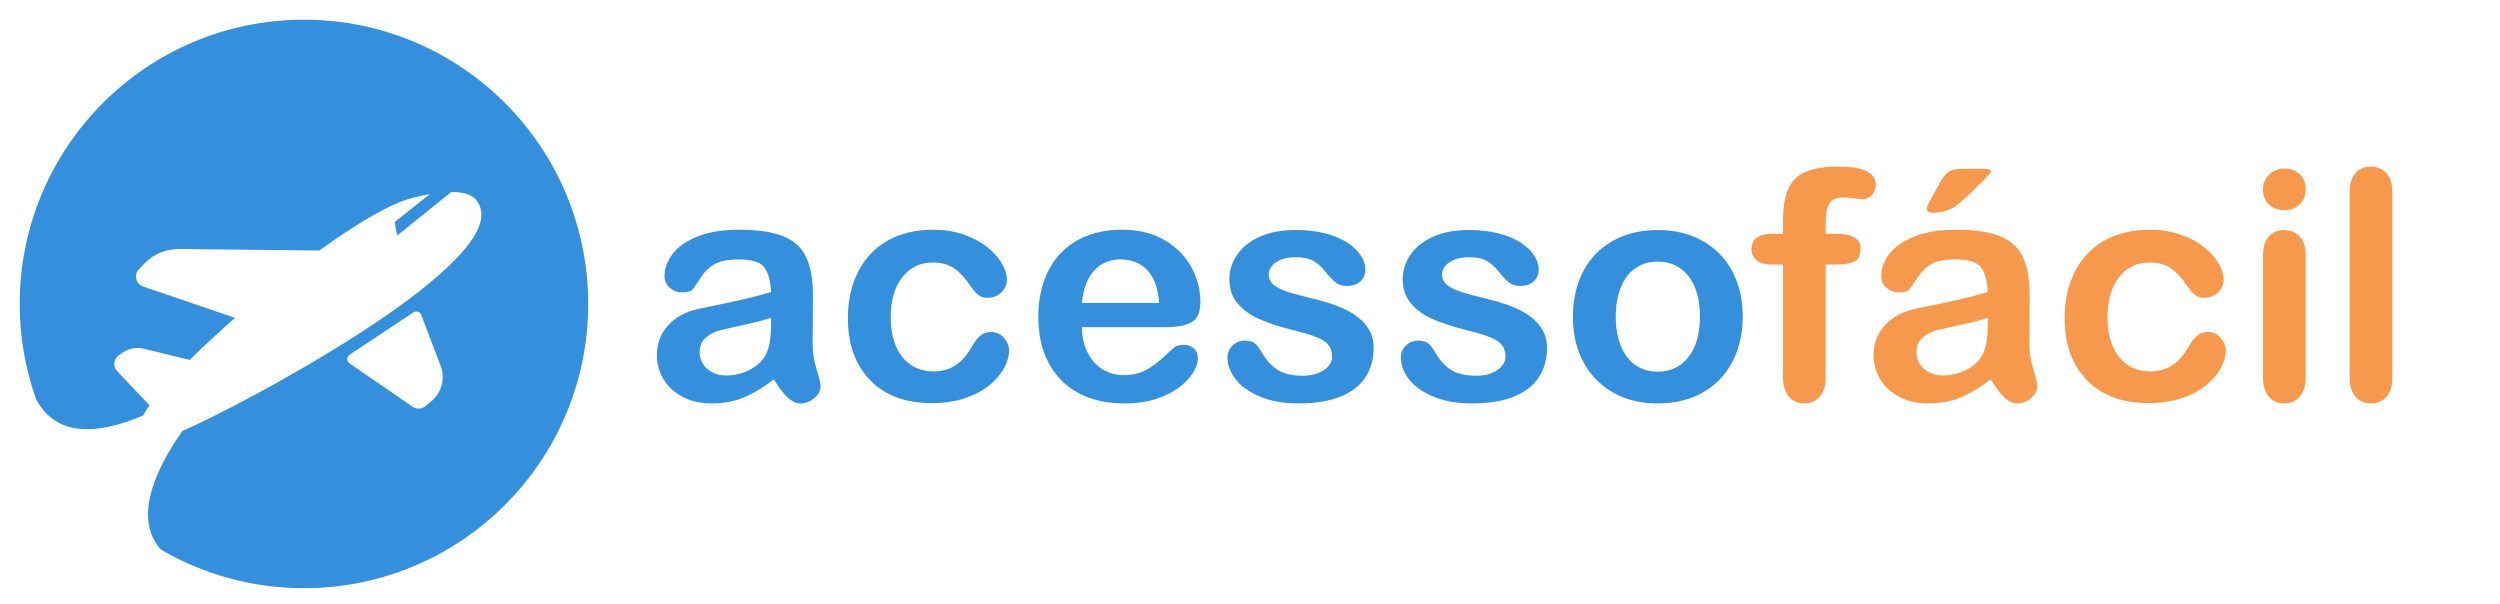 <?xml version="1.0" encoding="utf-8"?>
<!-- Generator: Adobe Illustrator 16.0.0, SVG Export Plug-In . SVG Version: 6.00 Build 0)  -->
<!DOCTYPE svg PUBLIC "-//W3C//DTD SVG 1.1//EN" "http://www.w3.org/Graphics/SVG/1.1/DTD/svg11.dtd">
<svg version="1.1" id="Layer_1" xmlns="http://www.w3.org/2000/svg" xmlns:xlink="http://www.w3.org/1999/xlink" x="0px" y="0px"
	 width="2247.225px" height="543.054px" viewBox="0 0 2247.225 543.054" enable-background="new 0 0 2247.225 543.054"
	 xml:space="preserve">
<path fill="#3490DC" d="M273.209,17.708c-141.109,0-255.5,114.391-255.5,255.5c0,29.985,5.183,58.76,14.674,85.494
	c18.287,34.662,56.039,31.947,96.416,14.711c1.36-2.694,3.243-5.744,5.61-9.104l-0.007,0.006l-29.078-30.61
	c-3.936-4.146-3.325-10.805,1.301-14.168l3.101-2.246c5.623-4.082,12.756-5.49,19.505-3.836l41.315,10.103
	c12.069-11.995,25.947-24.873,40.726-37.83l-82.657-28.167c-6.54-2.227-8.559-10.49-3.788-15.485l4.89-5.115
	c8.138-8.516,19.444-13.275,31.221-13.147l126.031,1.361c33.155-23.917,63.951-42.302,83.663-47.276
	c5.271-1.328,10.58-2.519,15.758-3.438l-31.621,25.111l2.18,12.22l48.696-39.218c13.996-0.182,23.515,3.667,26.479,15.416
	c13.928,55.205-218.417,178.202-268.262,199.45c-26.833,38.582-42.398,78.652-20.254,105.492c0.273,0.33,1.815,1.563,2.306,1.844
	c37.479,21.576,80.942,33.938,127.296,33.938c141.108,0,255.5-114.393,255.5-255.5C528.709,132.099,414.318,17.708,273.209,17.708z
	 M387.439,360.938l-5.215,4.229c-3.254,2.643-7.858,2.83-11.314,0.457l-56.709-38.951c-2.759-1.899-2.728-5.987,0.062-7.838
	l57.354-38.051c2.521-1.677,5.955-0.576,7.031,2.258l17.419,45.791C400.42,340.275,396.94,353.221,387.439,360.938z"/>
<g>
	<path fill="#3490DC" d="M695.59,341.012c-9.269,7.194-18.199,12.577-26.864,16.196c-8.666,3.617-18.39,5.428-29.124,5.428
		c-9.849,0-18.498-1.954-25.902-5.859c-7.448-3.861-13.195-9.146-17.2-15.765c-4.052-6.66-6.055-13.854-6.055-21.626
		c0-10.488,3.331-19.442,9.946-26.813c6.663-7.414,15.794-12.357,27.394-14.896c2.435-0.575,8.489-1.826,18.117-3.797
		c9.627-1.968,17.921-3.766,24.796-5.398c6.873-1.631,14.34-3.619,22.395-5.965c-0.463-10.116-2.525-17.524-6.104-22.25
		c-3.62-4.725-11.082-7.089-22.396-7.089c-9.739,0-17.061,1.361-22.009,4.063c-4.902,2.724-9.129,6.785-12.636,12.229
		c-3.508,5.423-5.979,9.004-7.402,10.723c-1.474,1.734-4.565,2.613-9.372,2.613c-4.293,0-7.992-1.4-11.147-4.156
		c-3.155-2.754-4.71-6.28-4.71-10.597c0-6.729,2.4-13.279,7.158-19.654c4.798-6.373,12.205-11.597,22.346-15.715
		c10.093-4.132,22.701-6.185,37.771-6.185c16.823,0,30.07,1.996,39.695,5.968c9.671,3.974,16.448,10.276,20.467,18.886
		c3.979,8.611,5.963,20.032,5.963,34.264c0,8.974-0.017,16.611-0.094,22.875c-0.031,6.264-0.123,13.248-0.194,20.904
		c0,7.238,1.201,14.738,3.56,22.539c2.399,7.85,3.603,12.876,3.603,15.088c0,3.939-1.843,7.544-5.57,10.764
		c-3.687,3.221-7.854,4.854-12.545,4.854c-3.938,0-7.804-1.89-11.678-5.573C703.967,353.38,699.928,348.031,695.59,341.012z
		 M693.09,285.556c-5.622,2.037-13.808,4.199-24.509,6.49c-10.704,2.338-18.133,4.021-22.25,5.092
		c-4.12,1.074-8.058,3.188-11.82,6.296c-3.718,3.159-5.58,7.498-5.58,13.12c0,5.798,2.184,10.763,6.587,14.847
		c4.404,4.037,10.131,6.104,17.256,6.104c7.595,0,14.595-1.666,20.999-4.998c6.402-3.332,11.117-7.608,14.128-12.832
		c3.429-5.844,5.188-15.359,5.188-28.643L693.09,285.556L693.09,285.556z"/>
	<path fill="#3490DC" d="M907.038,315.16c0,4.76-1.411,9.885-4.274,15.332c-2.865,5.398-7.194,10.569-13.071,15.473
		c-5.832,4.949-13.188,8.908-22.106,11.871c-8.876,3.014-18.902,4.52-30.035,4.52c-23.661,0-42.178-6.936-55.454-20.713
		c-13.278-13.821-19.941-32.311-19.941-55.553c0-15.714,3.043-29.604,9.128-41.688c6.087-12.063,14.896-21.409,26.383-28.016
		c11.533-6.584,25.277-9.876,41.28-9.876c9.915,0,19.03,1.451,27.336,4.349c8.271,2.899,15.289,6.641,21.056,11.222
		c5.769,4.582,10.125,9.468,13.169,14.681c3.043,5.19,4.565,10.021,4.565,14.516c0,4.602-1.699,8.488-5.098,11.652
		c-3.441,3.188-7.572,4.783-12.443,4.783c-3.188,0-5.815-0.826-7.932-2.455c-2.115-1.646-4.458-4.275-7.068-7.928
		c-4.688-7.127-9.574-12.461-14.699-16.004c-5.079-3.564-11.581-5.334-19.415-5.334c-11.354,0-20.485,4.421-27.394,13.264
		c-6.951,8.843-10.381,20.943-10.381,36.306c0,7.197,0.893,13.793,2.645,19.852c1.793,6.053,4.376,11.166,7.736,15.426
		c3.362,4.263,7.451,7.524,12.207,9.707c4.76,2.183,10.025,3.313,15.715,3.313c7.703,0,14.271-1.791,19.75-5.335
		c5.479-3.586,10.286-8.986,14.514-16.292c2.354-4.339,4.867-7.702,7.593-10.142c2.725-2.434,6.051-3.65,9.948-3.65
		c4.692,0,8.598,1.795,11.677,5.337C905.5,307.36,907.038,311.155,907.038,315.16z"/>
	<path fill="#3490DC" d="M1047.457,294.111h-74.968c0.063,8.698,1.842,16.357,5.241,23.021c3.441,6.664,7.942,11.632,13.646,15.039
		c5.652,3.363,11.899,5.047,18.741,5.047c4.581,0,8.748-0.561,12.544-1.633c3.796-1.073,7.464-2.756,11.051-5.049
		c3.54-2.287,6.794-4.738,9.808-7.354c3.01-2.656,6.867-6.197,11.67-10.668c1.928-1.728,4.762-2.548,8.417-2.548
		c3.938,0,7.122,1.076,9.518,3.222c2.431,2.147,3.649,5.19,3.649,9.131c0,3.479-1.318,7.496-4.039,12.157
		c-2.721,4.611-6.824,9.054-12.299,13.313c-5.479,4.262-12.354,7.787-20.617,10.621c-8.313,2.786-17.816,4.228-28.593,4.228
		c-24.639,0-43.748-7.062-57.429-21.097c-13.681-14.033-20.474-33.076-20.474-57.139c0-11.309,1.683-21.818,5.047-31.503
		c3.363-9.695,8.269-18.011,14.735-24.928c6.46-6.928,14.404-12.234,23.855-15.942c9.45-3.685,19.942-5.539,31.478-5.539
		c14.961,0,27.793,3.16,38.539,9.479c10.703,6.319,18.739,14.482,24.073,24.497c5.334,10.017,7.979,20.219,7.979,30.611
		c0,9.641-2.757,15.889-8.268,18.752C1065.252,292.656,1057.484,294.111,1047.457,294.111z M972.489,272.341h69.489
		c-0.931-13.102-4.454-22.912-10.619-29.41c-6.12-6.519-14.192-9.756-24.222-9.756c-9.514,0-17.379,3.292-23.5,9.899
		C977.52,249.661,973.771,259.417,972.489,272.341z"/>
	<path fill="#3490DC" d="M1234.733,312.516c0,10.558-2.577,19.594-7.688,27.151c-5.16,7.516-12.767,13.25-22.825,17.108
		c-10.061,3.906-22.329,5.86-36.718,5.86c-13.746,0-25.563-2.113-35.367-6.344c-9.854-4.229-17.099-9.467-21.771-15.811
		c-4.692-6.296-7.013-12.652-7.013-18.982c0-4.229,1.459-7.848,4.467-10.813c3.013-3.012,6.808-4.516,11.389-4.516
		c4.005,0,7.119,1.007,9.274,2.933c2.146,1.97,4.183,4.724,6.151,8.312c3.939,6.84,8.648,11.918,14.129,15.281
		c5.479,3.363,12.94,5.049,22.395,5.049c7.657,0,13.979-1.699,18.891-5.097c4.9-3.442,7.351-7.319,7.351-11.726
		c0-6.729-2.563-11.676-7.642-14.752c-5.127-3.076-13.521-6.055-25.229-8.844c-13.17-3.25-23.933-6.711-32.199-10.332
		c-8.268-3.572-14.914-8.353-19.856-14.227c-4.974-5.911-7.441-13.159-7.441-21.771c0-7.679,2.29-14.929,6.872-21.769
		c4.58-6.839,11.326-12.279,20.28-16.362c8.953-4.062,19.75-6.104,32.344-6.104c9.959,0,18.85,1.042,26.766,3.1
		c7.913,2.059,14.497,4.815,19.799,8.267c5.306,3.476,9.311,7.305,12.063,11.533c2.758,4.205,4.135,8.323,4.135,12.35
		c0,4.407-1.444,8.001-4.423,10.813c-2.932,2.812-7.118,4.205-12.54,4.205c-3.94,0-7.29-1.128-10.046-3.364
		c-2.756-2.258-5.927-5.623-9.467-10.116c-2.9-3.739-6.34-6.728-10.235-8.986c-3.938-2.235-9.272-3.364-16.047-3.364
		c-6.907,0-12.675,1.465-17.254,4.421c-4.582,2.955-6.872,6.623-6.872,11.028c0,4.017,1.682,7.321,5.046,9.899
		c3.364,2.558,7.913,4.688,13.604,6.369c5.73,1.692,13.611,3.765,23.593,6.196c11.886,2.901,21.606,6.368,29.166,10.379
		c7.515,4.01,13.248,8.793,17.108,14.271C1232.781,299.208,1234.733,305.455,1234.733,312.516z"/>
	<path fill="#3490DC" d="M1390.579,312.516c0,10.558-2.578,19.594-7.688,27.151c-5.157,7.516-12.768,13.25-22.823,17.108
		c-10.062,3.906-22.328,5.86-36.72,5.86c-13.789,0-25.563-2.113-35.371-6.344c-9.849-4.229-17.115-9.467-21.768-15.811
		c-4.693-6.296-7.016-12.652-7.016-18.982c0-4.229,1.496-7.848,4.47-10.813c3.013-3.012,6.807-4.516,11.389-4.516
		c4.005,0,7.082,1.007,9.273,2.933c2.146,1.97,4.183,4.724,6.153,8.312c3.938,6.84,8.647,11.918,14.128,15.281
		c5.478,3.363,12.938,5.049,22.394,5.049c7.657,0,13.938-1.699,18.886-5.097c4.905-3.442,7.354-7.319,7.354-11.726
		c0-6.729-2.563-11.676-7.646-14.752c-5.121-3.076-13.519-6.055-25.196-8.844c-13.195-3.25-23.959-6.711-32.229-10.332
		c-8.268-3.572-14.913-8.353-19.848-14.227c-4.981-5.911-7.448-13.159-7.448-21.771c0-7.679,2.29-14.929,6.869-21.769
		c4.581-6.839,11.326-12.279,20.28-16.362c8.953-4.062,19.707-6.104,32.371-6.104c9.936,0,18.825,1.042,26.738,3.1
		c7.913,2.059,14.498,4.815,19.801,8.267c5.302,3.476,9.309,7.305,12.063,11.533c2.755,4.205,4.131,8.323,4.131,12.35
		c0,4.407-1.438,8.001-4.422,10.813c-2.933,2.812-7.101,4.205-12.544,4.205c-3.938,0-7.288-1.128-10.043-3.364
		c-2.759-2.258-5.931-5.623-9.468-10.116c-2.9-3.739-6.344-6.728-10.281-8.986c-3.896-2.235-9.23-3.364-15.992-3.364
		c-6.918,0-12.684,1.465-17.268,4.421c-4.582,2.955-6.873,6.623-6.873,11.028c0,4.017,1.686,7.321,5.05,9.899
		c3.363,2.558,7.912,4.688,13.646,6.369c5.686,1.692,13.563,3.765,23.551,6.196c11.886,2.901,21.608,6.368,29.166,10.379
		c7.513,4.01,13.203,8.793,17.11,14.271C1388.669,299.208,1390.579,305.455,1390.579,312.516z"/>
	<path fill="#3490DC" d="M1566.512,284.693c0,11.424-1.794,21.947-5.334,31.573c-3.542,9.676-8.697,17.94-15.427,24.894
		c-6.774,6.906-14.783,12.225-24.172,15.905c-9.341,3.685-19.864,5.573-31.573,5.573c-11.609,0-22.061-1.905-31.332-5.622
		c-9.272-3.763-17.27-9.115-24.076-16.099c-6.759-6.981-11.919-15.217-15.427-24.701c-3.505-9.482-5.285-19.992-5.285-31.524
		c0-11.597,1.793-22.234,5.334-31.861c3.59-9.649,8.668-17.884,15.332-24.724c6.617-6.815,14.674-12.088,24.125-15.787
		c9.451-3.708,19.91-5.55,31.332-5.55c11.597,0,22.119,1.884,31.573,5.623c9.451,3.74,17.541,9.075,24.313,16.003
		c6.729,6.929,11.825,15.162,15.332,24.702C1564.779,262.659,1566.512,273.194,1566.512,284.693z M1528.02,284.693
		c0-15.634-3.411-27.8-10.283-36.499c-6.873-8.698-16.133-13.047-27.731-13.047c-7.481,0-14.108,1.932-19.799,5.815
		c-5.734,3.885-10.139,9.612-13.215,17.204c-3.076,7.57-4.611,16.421-4.611,26.528c0,10.029,1.521,18.759,4.565,26.24
		c3.042,7.524,7.369,13.229,13.022,17.202c5.7,3.975,12.334,5.966,20.035,5.966c11.601,0,20.855-4.349,27.731-13.125
		C1524.607,312.248,1528.02,300.121,1528.02,284.693z"/>
	<path opacity="0.8" fill="#F58021" enable-background="new    " d="M1593.616,210.134h9.127v-11.509
		c0-11.974,1.521-21.497,4.566-28.57c3.043-7.071,8.157-12.207,15.427-15.45c7.271-3.221,17.203-4.831,29.842-4.831
		c22.378,0,33.545,5.478,33.545,16.413c0,3.565-1.146,6.607-3.506,9.13c-2.324,2.525-5.08,3.796-8.271,3.796
		c-1.503,0-4.084-0.288-7.734-0.84c-3.652-0.554-6.729-0.842-9.274-0.842c-6.906,0-11.343,2.042-13.311,6.104
		c-1.973,4.084-2.979,9.899-2.979,17.492v9.107h9.418c14.609,0,21.913,4.406,21.913,13.215c0,6.264-1.954,10.236-5.813,11.919
		c-3.907,1.685-9.261,2.531-16.1,2.531h-9.418v101.535c0,7.545-1.765,13.328-5.384,17.302c-3.619,4.021-8.251,6.005-13.983,6.005
		c-5.399,0-9.936-1.984-13.555-6.005c-3.574-3.974-5.384-9.755-5.384-17.302V237.8h-10.524c-5.734,0-10.14-1.273-13.216-3.853
		c-3.076-2.579-4.613-5.926-4.613-10.043C1574.392,214.739,1580.799,210.134,1593.616,210.134z"/>
	<path opacity="0.8" fill="#F58021" enable-background="new    " d="M1789.348,341.012c-9.271,7.194-18.244,12.577-26.91,16.196
		c-8.666,3.617-18.348,5.428-29.121,5.428c-9.854,0-18.454-1.954-25.902-5.859c-7.449-3.861-13.199-9.146-17.204-15.765
		c-4.045-6.66-6.054-13.854-6.054-21.626c0-10.488,3.33-19.442,9.994-26.813c6.615-7.414,15.75-12.357,27.347-14.896
		c2.437-0.575,8.487-1.826,18.115-3.797c9.671-1.968,17.922-3.766,24.797-5.398c6.872-1.631,14.336-3.619,22.396-5.965
		c-0.464-10.116-2.484-17.524-6.104-22.25c-3.62-4.725-11.082-7.089-22.396-7.089c-9.738,0-17.061,1.361-21.963,4.063
		c-4.905,2.724-9.131,6.785-12.639,12.229c-3.508,5.423-6.008,9.004-7.448,10.723c-1.474,1.734-4.566,2.613-9.323,2.613
		c-4.341,0-8.045-1.4-11.194-4.156c-3.109-2.754-4.707-6.28-4.707-10.597c0-6.729,2.399-13.279,7.203-19.654
		c4.76-6.373,12.208-11.597,22.301-15.715c10.092-4.132,22.7-6.185,37.771-6.185c16.825,0,30.112,1.996,39.741,5.968
		c9.627,3.974,16.45,10.276,20.424,18.886c3.976,8.611,5.96,20.032,5.96,34.264c0,8.974-0.018,16.611-0.051,22.875
		c-0.078,6.264-0.127,13.248-0.237,20.904c0,7.238,1.201,14.738,3.604,22.539c2.354,7.85,3.558,12.876,3.558,15.088
		c0,3.939-1.843,7.544-5.526,10.764c-3.733,3.221-7.897,4.854-12.594,4.854c-3.938,0-7.802-1.89-11.631-5.573
		C1797.725,353.38,1793.641,348.031,1789.348,341.012z M1786.803,285.556c-5.624,2.037-13.765,4.199-24.51,6.49
		c-10.702,2.338-18.134,4.021-22.25,5.092c-4.119,1.074-8.058,3.188-11.774,6.296c-3.765,3.159-5.623,7.498-5.623,13.12
		c0,5.798,2.178,10.763,6.585,14.847c4.404,4.037,10.172,6.104,17.261,6.104c7.586,0,14.586-1.666,20.993-4.998
		s11.118-7.608,14.129-12.832c3.475-5.844,5.189-15.359,5.189-28.643V285.556L1786.803,285.556z M1763.783,151.746h18.935
		c4.807,0,7.16,0.697,7.16,2.091c0,0.754-2.61,3.796-7.834,9.13c-5.27,5.334-10.524,10.438-15.858,15.307
		c-5.373,4.87-9.064,7.825-11.101,8.842c-5.335,2.725-11.067,4.086-17.151,4.086c-4.008,0-6.011-1.184-6.011-3.531
		c0-1.57,1.215-4.349,3.65-8.266l6.297-11.798c3.652-6.839,6.839-11.188,9.563-13.047
		C1754.155,152.674,1758.271,151.746,1763.783,151.746z"/>
	<path opacity="0.8" fill="#F58021" enable-background="new    " d="M2000.795,315.16c0,4.76-1.457,9.885-4.281,15.332
		c-2.863,5.398-7.233,10.569-13.065,15.473c-5.88,4.949-13.231,8.908-22.106,11.871c-8.924,3.014-18.949,4.52-30.084,4.52
		c-23.661,0-42.134-6.936-55.454-20.713c-13.278-13.821-19.939-32.311-19.939-55.553c0-15.714,3.042-29.604,9.126-41.688
		c6.087-12.063,14.896-21.409,26.43-28.016c11.486-6.584,25.276-9.876,41.277-9.876c9.915,0,19.027,1.451,27.296,4.349
		c8.267,2.899,15.282,6.641,21.05,11.222c5.766,4.582,10.172,9.468,13.215,14.681c3.043,5.19,4.564,10.021,4.564,14.516
		c0,4.602-1.698,8.488-5.141,11.652c-3.396,3.188-7.574,4.783-12.403,4.783c-3.19,0-5.854-0.826-7.97-2.455
		c-2.067-1.646-4.457-4.275-7.064-7.928c-4.693-7.127-9.579-12.461-14.7-16.004c-5.085-3.564-11.586-5.334-19.418-5.334
		c-11.344,0-20.44,4.421-27.394,13.264c-6.906,8.843-10.381,20.943-10.381,36.306c0,7.197,0.896,13.793,2.646,19.852
		c1.792,6.053,4.374,11.166,7.737,15.426c3.362,4.263,7.449,7.524,12.205,9.707c4.804,2.183,10.025,3.313,15.764,3.313
		c7.654,0,14.228-1.791,19.704-5.335c5.478-3.586,10.331-8.986,14.556-16.292c2.323-4.339,4.828-7.702,7.547-10.142
		c2.725-2.434,6.057-3.65,9.998-3.65c4.646,0,8.556,1.795,11.632,5.337C1999.211,307.36,2000.795,311.155,2000.795,315.16z"/>
	<path opacity="0.8" fill="#F58021" enable-background="new    " d="M2053.563,188.941c-5.334,0-9.898-1.626-13.696-4.903
		c-3.796-3.275-5.675-7.913-5.675-13.911c0-5.422,1.953-9.9,5.818-13.407c3.904-3.509,8.393-5.262,13.553-5.262
		c4.979,0,9.384,1.595,13.216,4.781c3.827,3.165,5.721,7.802,5.721,13.889c0,5.9-1.86,10.509-5.577,13.839
		C2063.157,187.276,2058.719,188.941,2053.563,188.941z M2072.498,228.54v110.792c0,7.658-1.824,13.455-5.457,17.398
		c-3.628,3.938-8.287,5.907-13.909,5.907c-5.62,0-10.187-2.048-13.653-6.052c-3.549-4.008-5.278-9.771-5.278-17.254V229.669
		c0-7.592,1.729-13.301,5.278-17.132c3.471-3.852,8.033-5.767,13.653-5.767c5.623,0,10.283,1.915,13.909,5.767
		C2070.673,216.367,2072.498,221.701,2072.498,228.54z"/>
	<path opacity="0.8" fill="#F58021" enable-background="new    " d="M2112.096,339.333v-166.25c0-7.679,1.742-13.48,5.142-17.419
		c3.395-3.918,8.039-5.887,13.84-5.887c5.796,0,10.488,1.932,14.033,5.814c3.539,3.886,5.334,9.724,5.334,17.492v166.25
		c0,7.769-1.813,13.584-5.427,17.443c-3.577,3.906-8.254,5.86-13.939,5.86c-5.622,0-10.189-2.05-13.695-6.054
		C2113.872,352.58,2112.096,346.814,2112.096,339.333z"/>
</g>
</svg>
